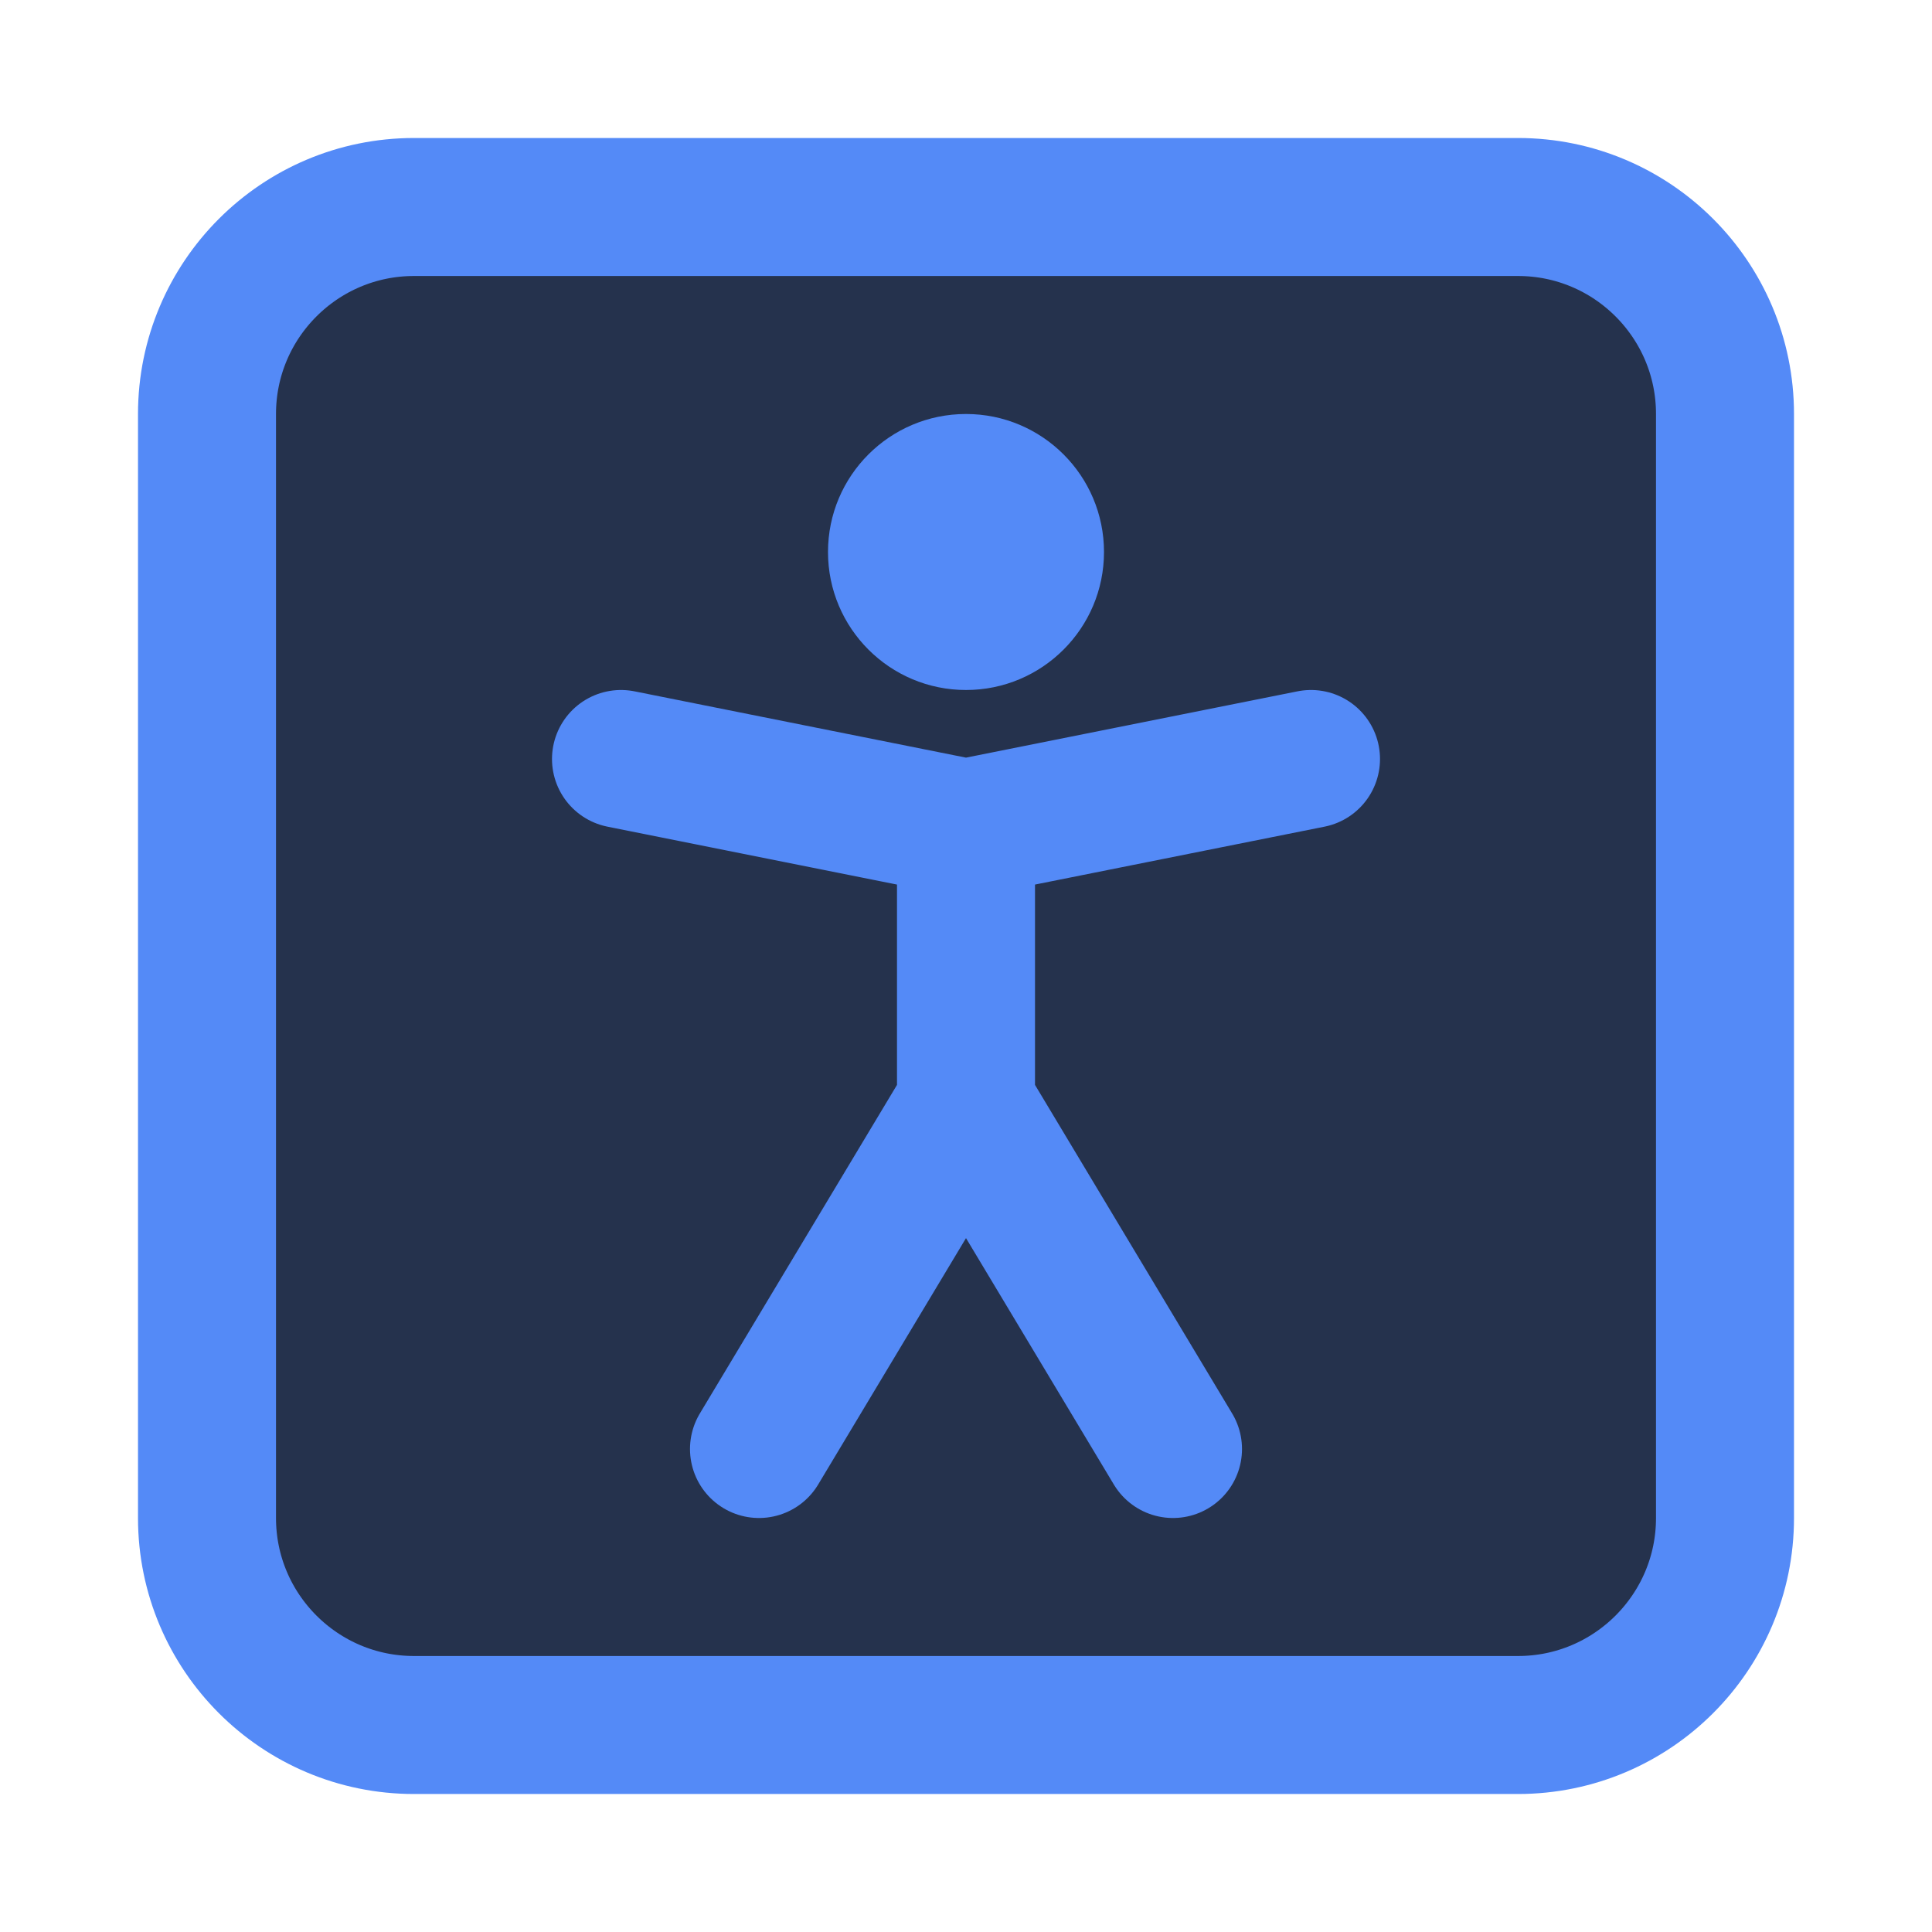 <svg width="14" height="14" viewBox="0 0 14 14" fill="none" xmlns="http://www.w3.org/2000/svg">
<path d="M1.5 3C1.5 2.172 2.172 1.5 3 1.5H11C11.828 1.5 12.5 2.172 12.5 3V11C12.5 11.828 11.828 12.5 11 12.5H3C2.172 12.5 1.5 11.828 1.5 11V3Z" fill="#25324D" stroke="#548AF7"/>
<circle cx="7" cy="4" r="1" fill="#548AF7"/>
<path d="M4.5 5.5L7 6M7 6L9.5 5.5M7 6V8M7 8L5.5 10.5M7 8L8.5 10.5" stroke="#548AF7" stroke-linecap="round"/>
</svg>
